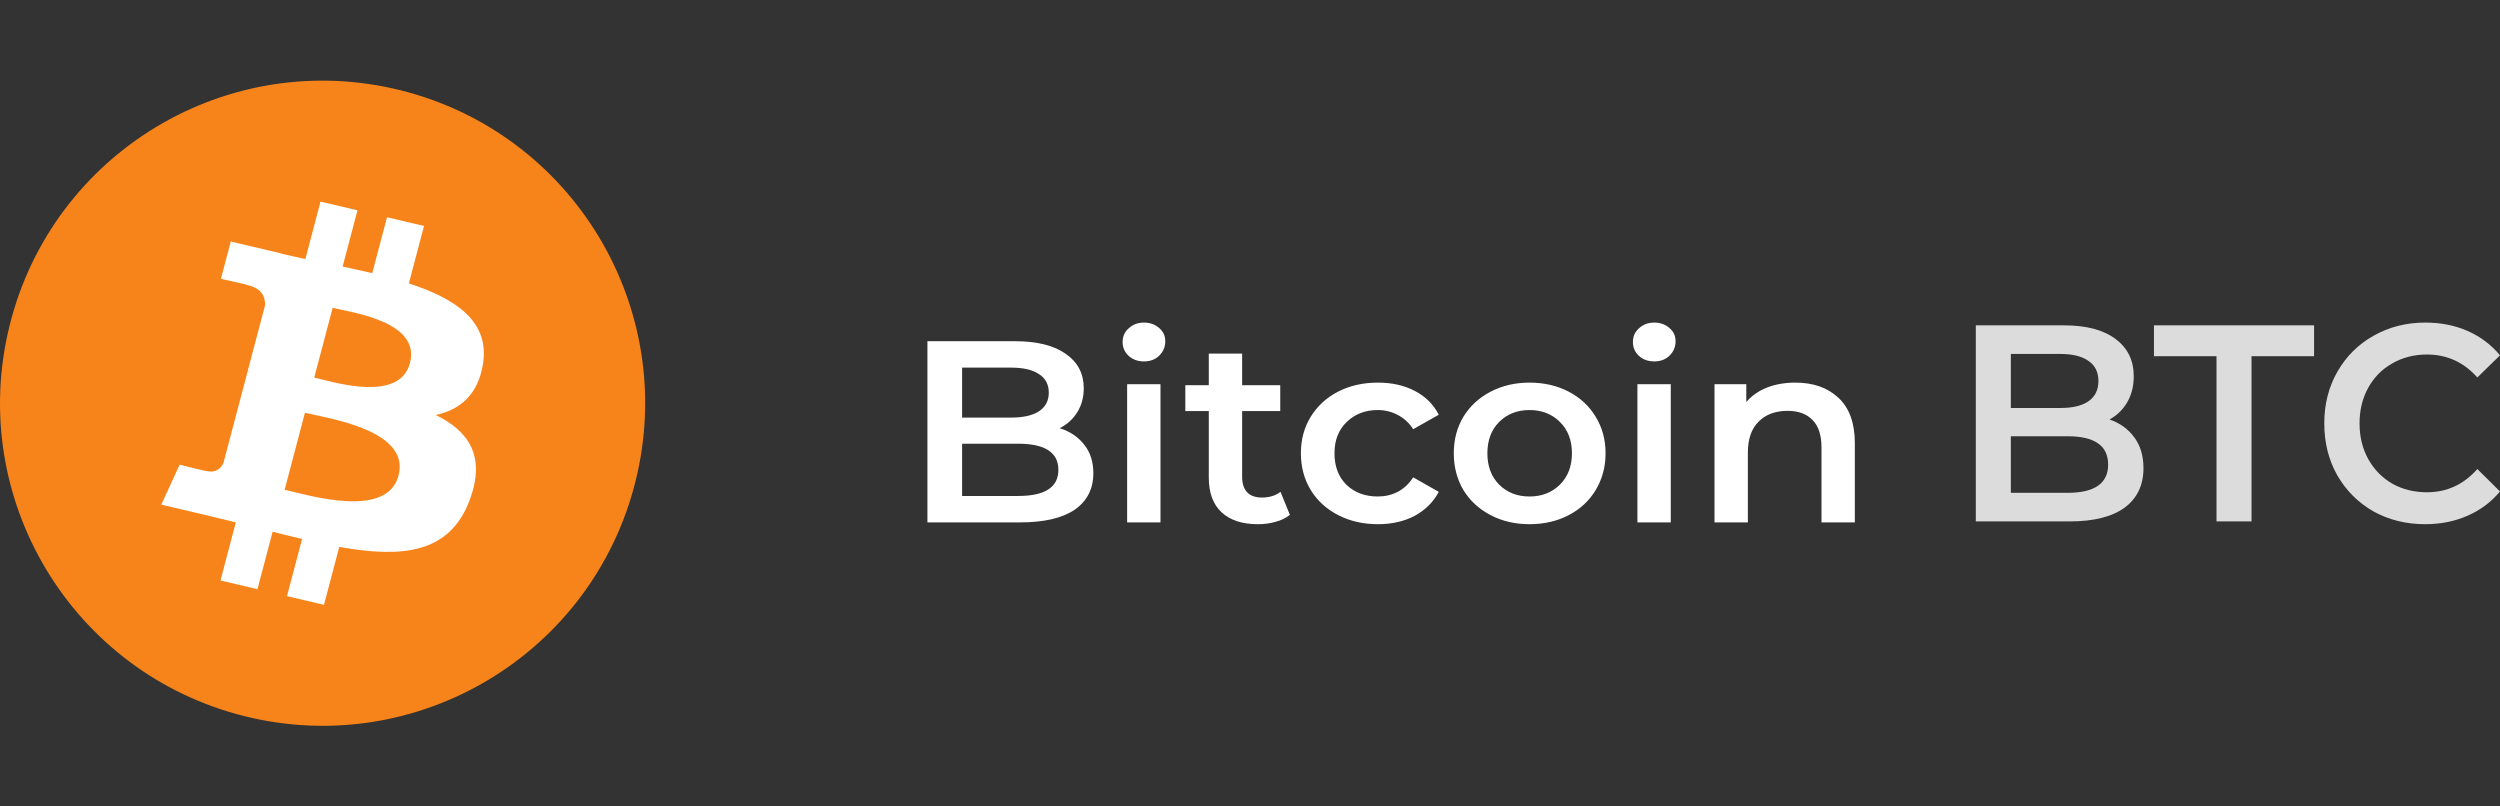 <svg width="62" height="20" viewBox="0 0 62 20" fill="none" xmlns="http://www.w3.org/2000/svg">
<rect x="0" y="0" width="62" height="20" fill="#333333" stroke="none"/>
<path d="M15.761 11.935C14.692 16.221 10.351 18.829 6.064 17.761C1.779 16.692 -0.829 12.351 0.24 8.066C1.308 3.779 5.649 1.171 9.934 2.239C14.221 3.308 16.829 7.649 15.761 11.935Z" fill="#F7841A"/>
<path d="M11.979 9.02C12.146 7.969 11.298 7.405 10.14 7.028L10.516 5.604L9.598 5.388L9.232 6.774C8.991 6.718 8.743 6.664 8.497 6.611L8.866 5.216L7.949 5L7.573 6.423C7.373 6.38 7.177 6.338 6.987 6.293L6.988 6.288L5.723 5.99L5.479 6.915C5.479 6.915 6.159 7.063 6.145 7.072C6.517 7.16 6.584 7.392 6.572 7.576L6.144 9.197C6.17 9.204 6.203 9.212 6.24 9.226C6.209 9.219 6.177 9.211 6.143 9.204L5.543 11.475C5.497 11.582 5.382 11.742 5.122 11.681C5.131 11.694 4.455 11.524 4.455 11.524L4 12.515L5.194 12.796C5.416 12.849 5.634 12.904 5.848 12.956L5.468 14.396L6.385 14.612L6.761 13.187C7.011 13.251 7.254 13.311 7.492 13.366L7.117 14.784L8.035 15L8.414 13.563C9.979 13.843 11.155 13.73 11.651 12.394C12.05 11.318 11.631 10.697 10.808 10.292C11.407 10.162 11.859 9.789 11.979 9.02ZM9.883 11.796C9.599 12.872 7.681 12.29 7.059 12.145L7.563 10.237C8.185 10.384 10.179 10.674 9.883 11.796ZM10.167 9.005C9.908 9.983 8.311 9.486 7.793 9.364L8.25 7.634C8.768 7.756 10.436 7.984 10.167 9.005Z" fill="white"/>
<path d="M26.281 10.619C26.537 10.7 26.74 10.837 26.89 11.03C27.04 11.218 27.115 11.453 27.115 11.736C27.115 12.125 26.96 12.427 26.652 12.641C26.343 12.85 25.893 12.955 25.302 12.955H23V8.462H25.17C25.717 8.462 26.138 8.567 26.433 8.777C26.729 8.982 26.877 9.267 26.877 9.63C26.877 9.853 26.823 10.05 26.718 10.221C26.612 10.392 26.466 10.525 26.281 10.619ZM23.86 9.117V10.356H25.077C25.377 10.356 25.606 10.304 25.765 10.201C25.928 10.095 26.01 9.941 26.01 9.739C26.01 9.534 25.928 9.38 25.765 9.277C25.606 9.17 25.377 9.117 25.077 9.117H23.86ZM25.249 12.3C25.915 12.3 26.248 12.084 26.248 11.652C26.248 11.22 25.915 11.004 25.249 11.004H23.86V12.3H25.249ZM27.953 9.528H28.78V12.955H27.953V9.528ZM28.37 8.963C28.22 8.963 28.094 8.918 27.993 8.828C27.891 8.734 27.841 8.618 27.841 8.481C27.841 8.344 27.891 8.231 27.993 8.141C28.094 8.047 28.22 8 28.37 8C28.52 8 28.645 8.045 28.747 8.135C28.848 8.22 28.899 8.329 28.899 8.462C28.899 8.603 28.848 8.723 28.747 8.822C28.65 8.916 28.524 8.963 28.37 8.963ZM31.989 12.769C31.892 12.846 31.773 12.904 31.631 12.942C31.495 12.981 31.349 13 31.195 13C30.807 13 30.507 12.902 30.295 12.705C30.084 12.508 29.978 12.221 29.978 11.845V10.195H29.396V9.553H29.978V8.77H30.805V9.553H31.75V10.195H30.805V11.825C30.805 11.992 30.846 12.121 30.93 12.21C31.014 12.296 31.135 12.339 31.294 12.339C31.479 12.339 31.634 12.292 31.757 12.198L31.989 12.769ZM34.173 13C33.807 13 33.479 12.925 33.188 12.775C32.897 12.626 32.669 12.418 32.506 12.153C32.343 11.883 32.262 11.579 32.262 11.241C32.262 10.903 32.343 10.602 32.506 10.336C32.669 10.071 32.894 9.863 33.181 9.714C33.472 9.564 33.803 9.489 34.173 9.489C34.522 9.489 34.826 9.558 35.086 9.694C35.351 9.831 35.549 10.028 35.682 10.285L35.047 10.644C34.945 10.486 34.817 10.368 34.663 10.291C34.513 10.21 34.347 10.169 34.167 10.169C33.858 10.169 33.602 10.268 33.399 10.465C33.197 10.657 33.095 10.916 33.095 11.241C33.095 11.567 33.194 11.828 33.393 12.024C33.596 12.217 33.854 12.313 34.167 12.313C34.347 12.313 34.513 12.275 34.663 12.198C34.817 12.116 34.945 11.997 35.047 11.838L35.682 12.198C35.545 12.454 35.344 12.653 35.08 12.795C34.819 12.931 34.517 13 34.173 13ZM37.932 13C37.575 13 37.253 12.925 36.967 12.775C36.68 12.626 36.455 12.418 36.292 12.153C36.133 11.883 36.054 11.579 36.054 11.241C36.054 10.903 36.133 10.602 36.292 10.336C36.455 10.071 36.68 9.863 36.967 9.714C37.253 9.564 37.575 9.489 37.932 9.489C38.294 9.489 38.618 9.564 38.905 9.714C39.191 9.863 39.414 10.071 39.573 10.336C39.736 10.602 39.818 10.903 39.818 11.241C39.818 11.579 39.736 11.883 39.573 12.153C39.414 12.418 39.191 12.626 38.905 12.775C38.618 12.925 38.294 13 37.932 13ZM37.932 12.313C38.237 12.313 38.488 12.215 38.687 12.018C38.885 11.821 38.984 11.562 38.984 11.241C38.984 10.92 38.885 10.662 38.687 10.465C38.488 10.268 38.237 10.169 37.932 10.169C37.628 10.169 37.377 10.268 37.178 10.465C36.984 10.662 36.887 10.92 36.887 11.241C36.887 11.562 36.984 11.821 37.178 12.018C37.377 12.215 37.628 12.313 37.932 12.313ZM40.608 9.528H41.435V12.955H40.608V9.528ZM41.025 8.963C40.875 8.963 40.749 8.918 40.648 8.828C40.547 8.734 40.496 8.618 40.496 8.481C40.496 8.344 40.547 8.231 40.648 8.141C40.749 8.047 40.875 8 41.025 8C41.175 8 41.301 8.045 41.402 8.135C41.504 8.22 41.554 8.329 41.554 8.462C41.554 8.603 41.504 8.723 41.402 8.822C41.305 8.916 41.179 8.963 41.025 8.963ZM44.525 9.489C44.971 9.489 45.328 9.615 45.596 9.868C45.866 10.12 46 10.495 46 10.991V12.955H45.173V11.094C45.173 10.794 45.1 10.569 44.955 10.42C44.809 10.266 44.602 10.189 44.333 10.189C44.029 10.189 43.788 10.279 43.612 10.458C43.436 10.634 43.347 10.888 43.347 11.222V12.955H42.52V9.528H43.308V9.97C43.444 9.812 43.617 9.692 43.824 9.611C44.031 9.53 44.265 9.489 44.525 9.489Z" fill="white"/>
<path d="M52.316 10.403C52.574 10.491 52.779 10.639 52.931 10.847C53.082 11.051 53.158 11.306 53.158 11.611C53.158 12.032 53.002 12.359 52.69 12.59C52.378 12.817 51.924 12.931 51.326 12.931H49V8.069H51.193C51.745 8.069 52.171 8.183 52.469 8.41C52.768 8.632 52.917 8.94 52.917 9.333C52.917 9.574 52.864 9.787 52.757 9.972C52.65 10.157 52.503 10.301 52.316 10.403ZM49.869 8.778V10.118H51.099C51.402 10.118 51.634 10.062 51.794 9.951C51.959 9.836 52.041 9.669 52.041 9.451C52.041 9.229 51.959 9.062 51.794 8.951C51.634 8.836 51.402 8.778 51.099 8.778H49.869ZM51.273 12.222C51.946 12.222 52.282 11.988 52.282 11.521C52.282 11.053 51.946 10.819 51.273 10.819H49.869V12.222H51.273ZM54.969 8.833H53.418V8.069H57.389V8.833H55.838V12.931H54.969V8.833ZM60.142 13C59.669 13 59.241 12.893 58.858 12.681C58.479 12.463 58.181 12.164 57.963 11.785C57.749 11.405 57.642 10.977 57.642 10.5C57.642 10.023 57.751 9.595 57.969 9.215C58.187 8.836 58.486 8.539 58.865 8.326C59.248 8.109 59.676 8 60.148 8C60.532 8 60.881 8.069 61.198 8.208C61.514 8.347 61.782 8.549 62 8.812L61.438 9.361C61.1 8.981 60.683 8.792 60.188 8.792C59.868 8.792 59.58 8.866 59.326 9.014C59.072 9.157 58.874 9.359 58.731 9.618C58.588 9.877 58.517 10.171 58.517 10.5C58.517 10.829 58.588 11.123 58.731 11.382C58.874 11.641 59.072 11.845 59.326 11.993C59.58 12.137 59.868 12.208 60.188 12.208C60.683 12.208 61.1 12.016 61.438 11.632L62 12.188C61.782 12.451 61.512 12.653 61.191 12.792C60.874 12.931 60.525 13 60.142 13Z" fill="#DCDCDC"/>
</svg>
